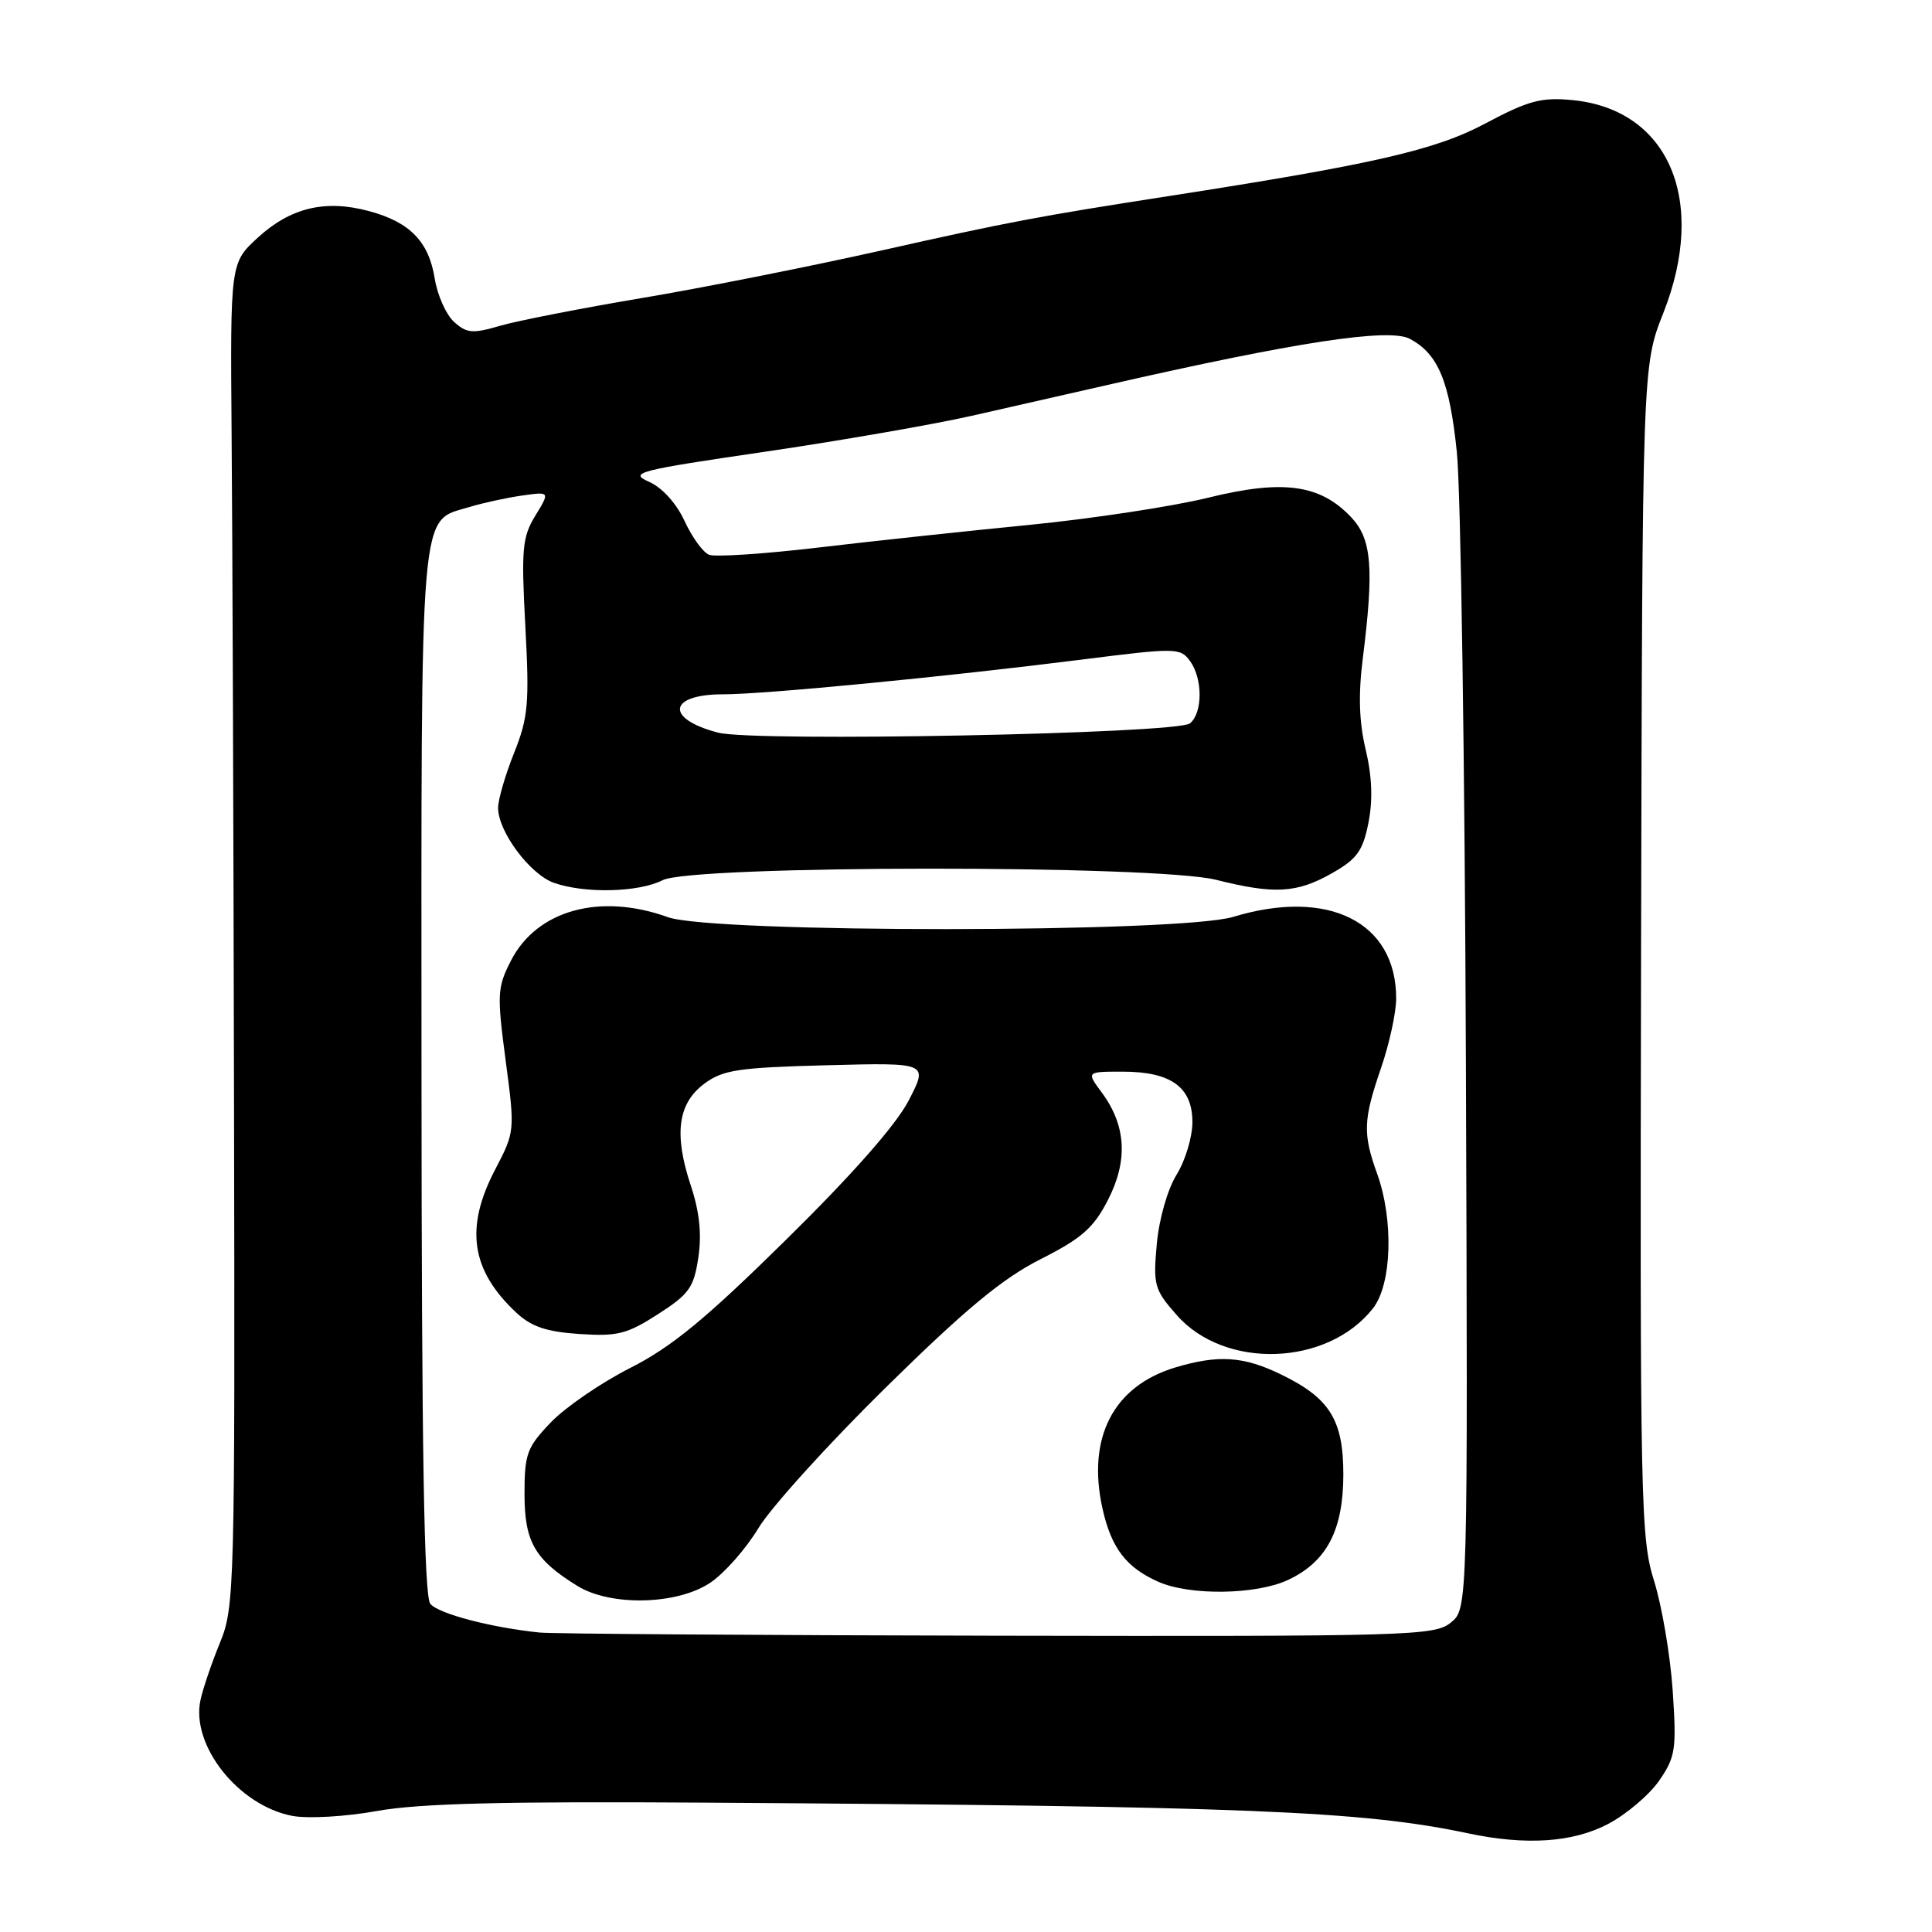 <?xml version="1.0" encoding="UTF-8" standalone="no"?>
<!DOCTYPE svg PUBLIC "-//W3C//DTD SVG 1.1//EN" "http://www.w3.org/Graphics/SVG/1.1/DTD/svg11.dtd" >
<svg xmlns="http://www.w3.org/2000/svg" xmlns:xlink="http://www.w3.org/1999/xlink" version="1.1" viewBox="0 0 256 256">
 <g >
 <path fill="currentColor"
d=" M 213.09 241.68 C 215.52 240.40 218.56 237.81 219.86 235.93 C 222.02 232.78 222.16 231.80 221.64 224.00 C 221.32 219.32 220.21 212.80 219.18 209.50 C 217.39 203.82 217.30 199.37 217.45 126.00 C 217.62 48.50 217.62 48.50 220.39 41.50 C 226.29 26.57 221.13 14.48 208.32 13.26 C 204.21 12.87 202.51 13.33 196.78 16.38 C 190.16 19.90 181.99 21.77 154.75 26.00 C 137.64 28.65 133.41 29.46 117.06 33.13 C 107.47 35.28 93.07 38.15 85.06 39.49 C 77.05 40.84 68.61 42.49 66.29 43.16 C 62.61 44.24 61.85 44.17 60.16 42.65 C 59.11 41.69 57.96 39.12 57.61 36.94 C 56.82 32.00 54.32 29.43 48.89 27.97 C 43.10 26.41 38.51 27.51 34.17 31.48 C 30.51 34.84 30.51 34.84 30.69 57.67 C 30.80 70.23 30.94 110.26 31.01 146.64 C 31.14 210.56 31.08 212.95 29.16 217.64 C 28.06 220.31 26.90 223.73 26.57 225.24 C 25.25 231.26 31.60 239.27 38.76 240.62 C 40.83 241.00 45.79 240.72 49.99 239.96 C 55.56 238.96 66.80 238.68 93.50 238.86 C 165.20 239.33 180.43 239.95 194.50 242.92 C 202.21 244.56 208.42 244.14 213.09 241.68 Z  M 71.50 216.32 C 65.07 215.66 58.10 213.83 57.02 212.52 C 56.19 211.52 55.87 192.19 55.85 142.03 C 55.82 65.60 55.52 69.21 62.21 67.18 C 64.02 66.63 67.16 65.95 69.19 65.66 C 72.88 65.14 72.88 65.14 70.94 68.32 C 69.20 71.17 69.06 72.71 69.61 83.00 C 70.16 93.24 69.99 95.08 68.11 99.79 C 66.95 102.69 66.00 105.96 66.00 107.05 C 66.00 110.19 70.23 115.86 73.40 116.98 C 77.49 118.42 84.61 118.25 87.80 116.63 C 91.78 114.62 153.14 114.58 161.14 116.58 C 168.85 118.52 171.83 118.35 176.47 115.72 C 179.82 113.82 180.58 112.77 181.33 109.00 C 181.92 105.99 181.80 102.85 180.96 99.33 C 180.09 95.72 179.97 92.05 180.57 87.31 C 182.08 75.27 181.77 71.45 179.06 68.56 C 174.94 64.18 170.02 63.50 160.08 65.95 C 155.36 67.11 144.75 68.72 136.50 69.54 C 128.25 70.35 115.63 71.70 108.45 72.55 C 101.27 73.40 94.75 73.83 93.95 73.51 C 93.15 73.19 91.69 71.17 90.70 69.02 C 89.61 66.67 87.74 64.61 85.98 63.83 C 83.29 62.64 84.48 62.33 101.28 59.87 C 111.30 58.40 123.66 56.25 128.75 55.10 C 133.84 53.94 141.94 52.10 146.75 51.01 C 171.77 45.30 184.06 43.43 186.82 44.90 C 190.58 46.92 192.07 50.51 193.04 59.91 C 193.56 64.91 194.10 101.45 194.24 141.09 C 194.50 213.18 194.50 213.18 192.23 215.01 C 190.09 216.75 186.85 216.84 132.23 216.74 C 100.48 216.68 73.15 216.49 71.50 216.32 Z  M 94.10 209.73 C 95.97 208.48 98.85 205.22 100.50 202.48 C 102.15 199.74 109.74 191.36 117.36 183.86 C 127.95 173.45 132.79 169.43 137.86 166.86 C 143.35 164.08 144.90 162.72 146.81 159.00 C 149.49 153.78 149.22 149.14 146.00 144.78 C 143.94 142.00 143.94 142.00 148.75 142.00 C 155.17 142.00 158.00 144.05 158.00 148.69 C 158.00 150.66 157.06 153.79 155.90 155.66 C 154.70 157.61 153.58 161.52 153.28 164.85 C 152.79 170.28 152.95 170.88 155.92 174.25 C 162.28 181.50 175.89 181.04 181.92 173.37 C 184.43 170.18 184.69 161.67 182.47 155.50 C 180.56 150.20 180.63 148.39 183.00 141.50 C 184.10 138.30 185.00 134.16 185.00 132.29 C 185.00 122.16 176.01 117.67 163.41 121.49 C 156.35 123.63 94.42 123.66 88.50 121.53 C 79.49 118.28 71.12 120.60 67.70 127.30 C 65.89 130.83 65.84 131.75 67.00 140.51 C 68.24 149.86 68.23 149.96 65.62 154.95 C 61.57 162.69 62.40 168.32 68.42 173.94 C 70.40 175.79 72.41 176.47 76.76 176.76 C 81.80 177.10 83.07 176.78 87.18 174.14 C 91.31 171.49 91.94 170.61 92.53 166.64 C 93.00 163.53 92.69 160.58 91.54 157.11 C 89.27 150.28 89.81 146.21 93.32 143.60 C 95.79 141.76 97.82 141.46 109.57 141.15 C 123.01 140.80 123.01 140.80 120.40 145.83 C 118.72 149.07 112.93 155.64 104.14 164.29 C 93.45 174.82 88.97 178.50 83.49 181.27 C 79.65 183.22 74.92 186.46 73.00 188.46 C 69.82 191.78 69.50 192.64 69.50 197.95 C 69.50 204.30 70.85 206.65 76.50 210.14 C 80.92 212.87 89.71 212.66 94.10 209.73 Z  M 170.72 209.33 C 175.82 206.91 177.99 202.74 178.00 195.38 C 178.00 188.13 176.20 185.24 169.68 182.09 C 164.76 179.71 161.43 179.49 155.75 181.19 C 147.52 183.66 143.99 190.51 146.09 199.91 C 147.26 205.14 149.23 207.71 153.50 209.60 C 157.71 211.46 166.52 211.32 170.72 209.33 Z  M 95.16 97.08 C 88.10 95.25 88.52 92.00 95.81 92.00 C 101.34 92.00 125.16 89.69 143.42 87.39 C 155.80 85.82 156.40 85.83 157.67 87.57 C 159.38 89.90 159.38 94.44 157.68 95.85 C 156.02 97.23 99.96 98.33 95.16 97.08 Z "/>
</g>
</svg>